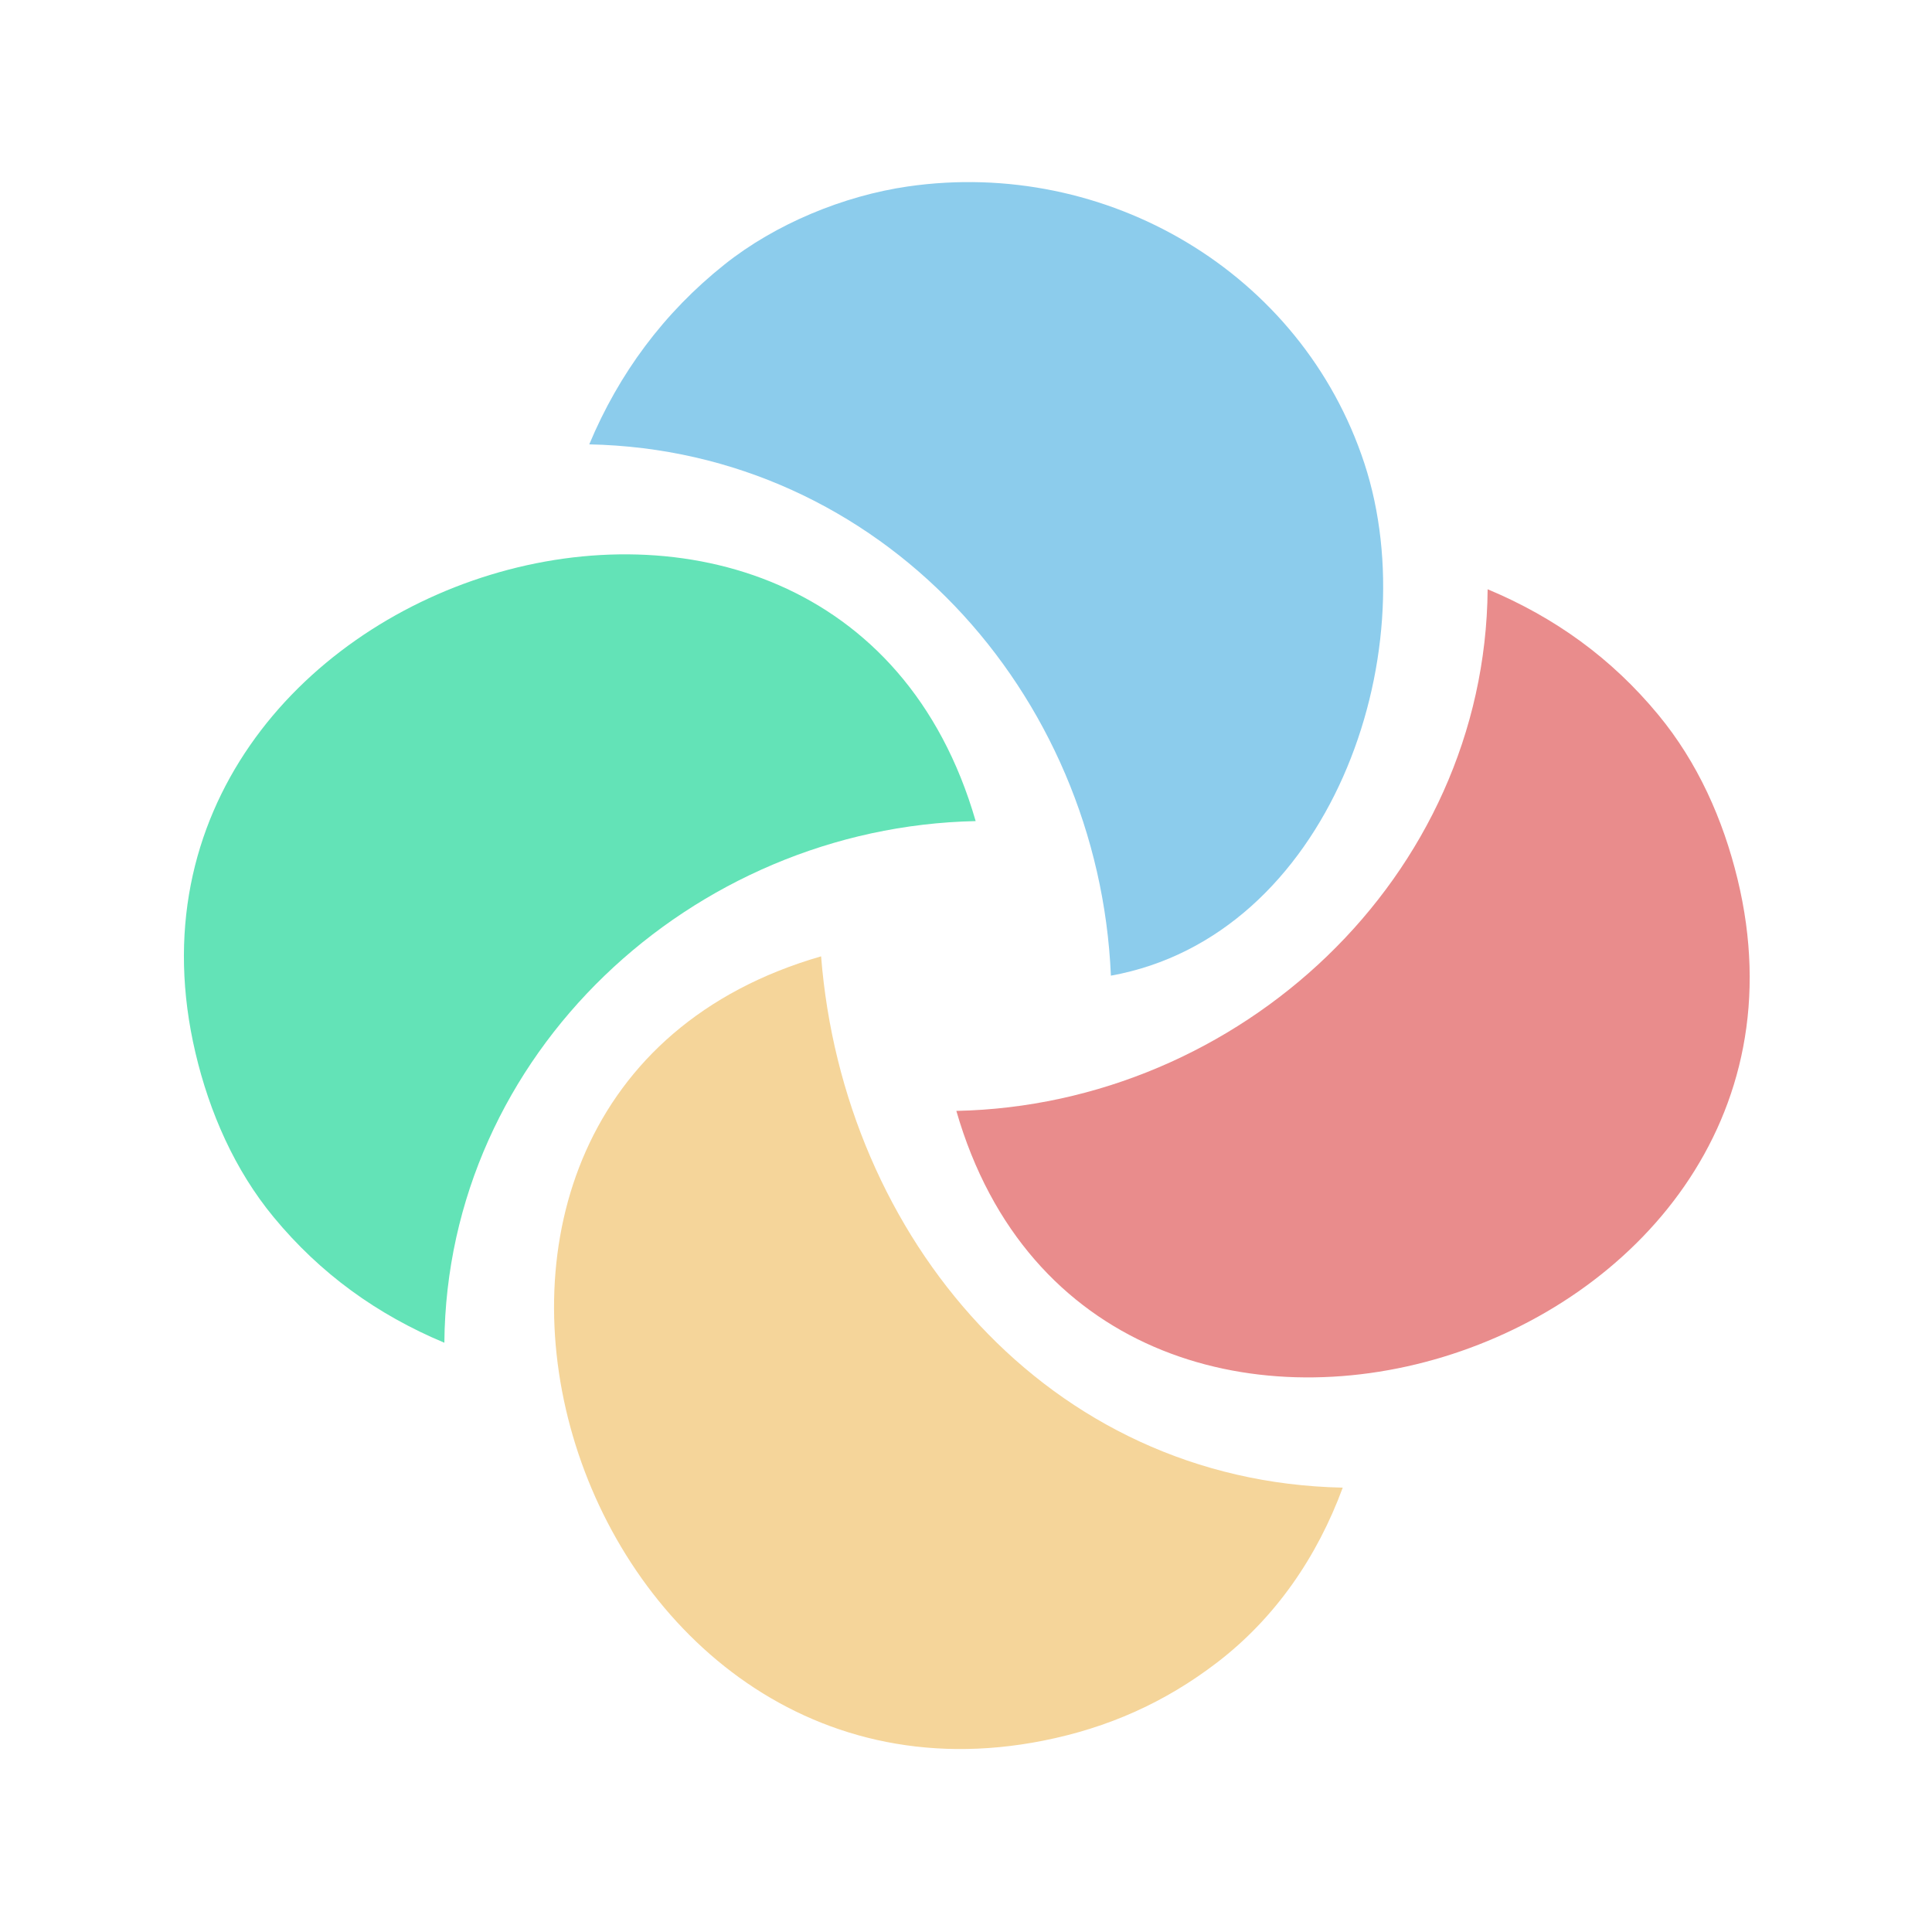 <?xml version="1.0" standalone="yes"?>
<svg xmlns="http://www.w3.org/2000/svg" width="200" height="200">
<path style="fill:transparent; stroke:none;" d="M0 0L0 200L200 200L200 0L0 0z"/>
<path style="fill:#8cccec; stroke:none;" d="M61 46C91.17 46.623 113.741 71.671 115 101C137.606 96.92 147.748 67.834 141.251 48C134.751 28.16 114.505 16.344 94 19.3C87.323 20.263 80.278 23.174 75 27.38C68.727 32.378 64.079 38.643 61 46M54 57L55 58L54 57z"/>
<path style="fill:#63e3b7; stroke:none;" d="M46 139C46.248 109.104 71.601 85.607 101 85C86.515 34.815 8.505 59.181 20.236 109C21.684 115.147 24.288 121.108 28.329 126C33.166 131.856 39.033 136.084 46 139z"/>
<path style="fill:#e98c8c; stroke:none;" d="M154 61C153.753 90.827 128.317 114.395 99 115C113.482 165.173 191.95 140.745 179.869 91C178.367 84.817 175.749 78.937 171.671 74C166.834 68.144 160.967 63.916 154 61z"/>
<path style="fill:#f5d59a; stroke:none;" d="M150 79L151 80L150 79M175 79L176 80L175 79z"/>
<path style="fill:#f5d59a; stroke:none;" d="M139 154C108.426 153.369 87.294 128.074 85 99C35.292 113.347 58.526 190.025 108 180.192C114.691 178.862 120.574 176.255 125.996 172.1C132.066 167.449 136.368 161.134 139 154M137 99L138 100L137 99M136 100L137 101L136 100M135 101L136 102L135 101z"/>
</svg>
